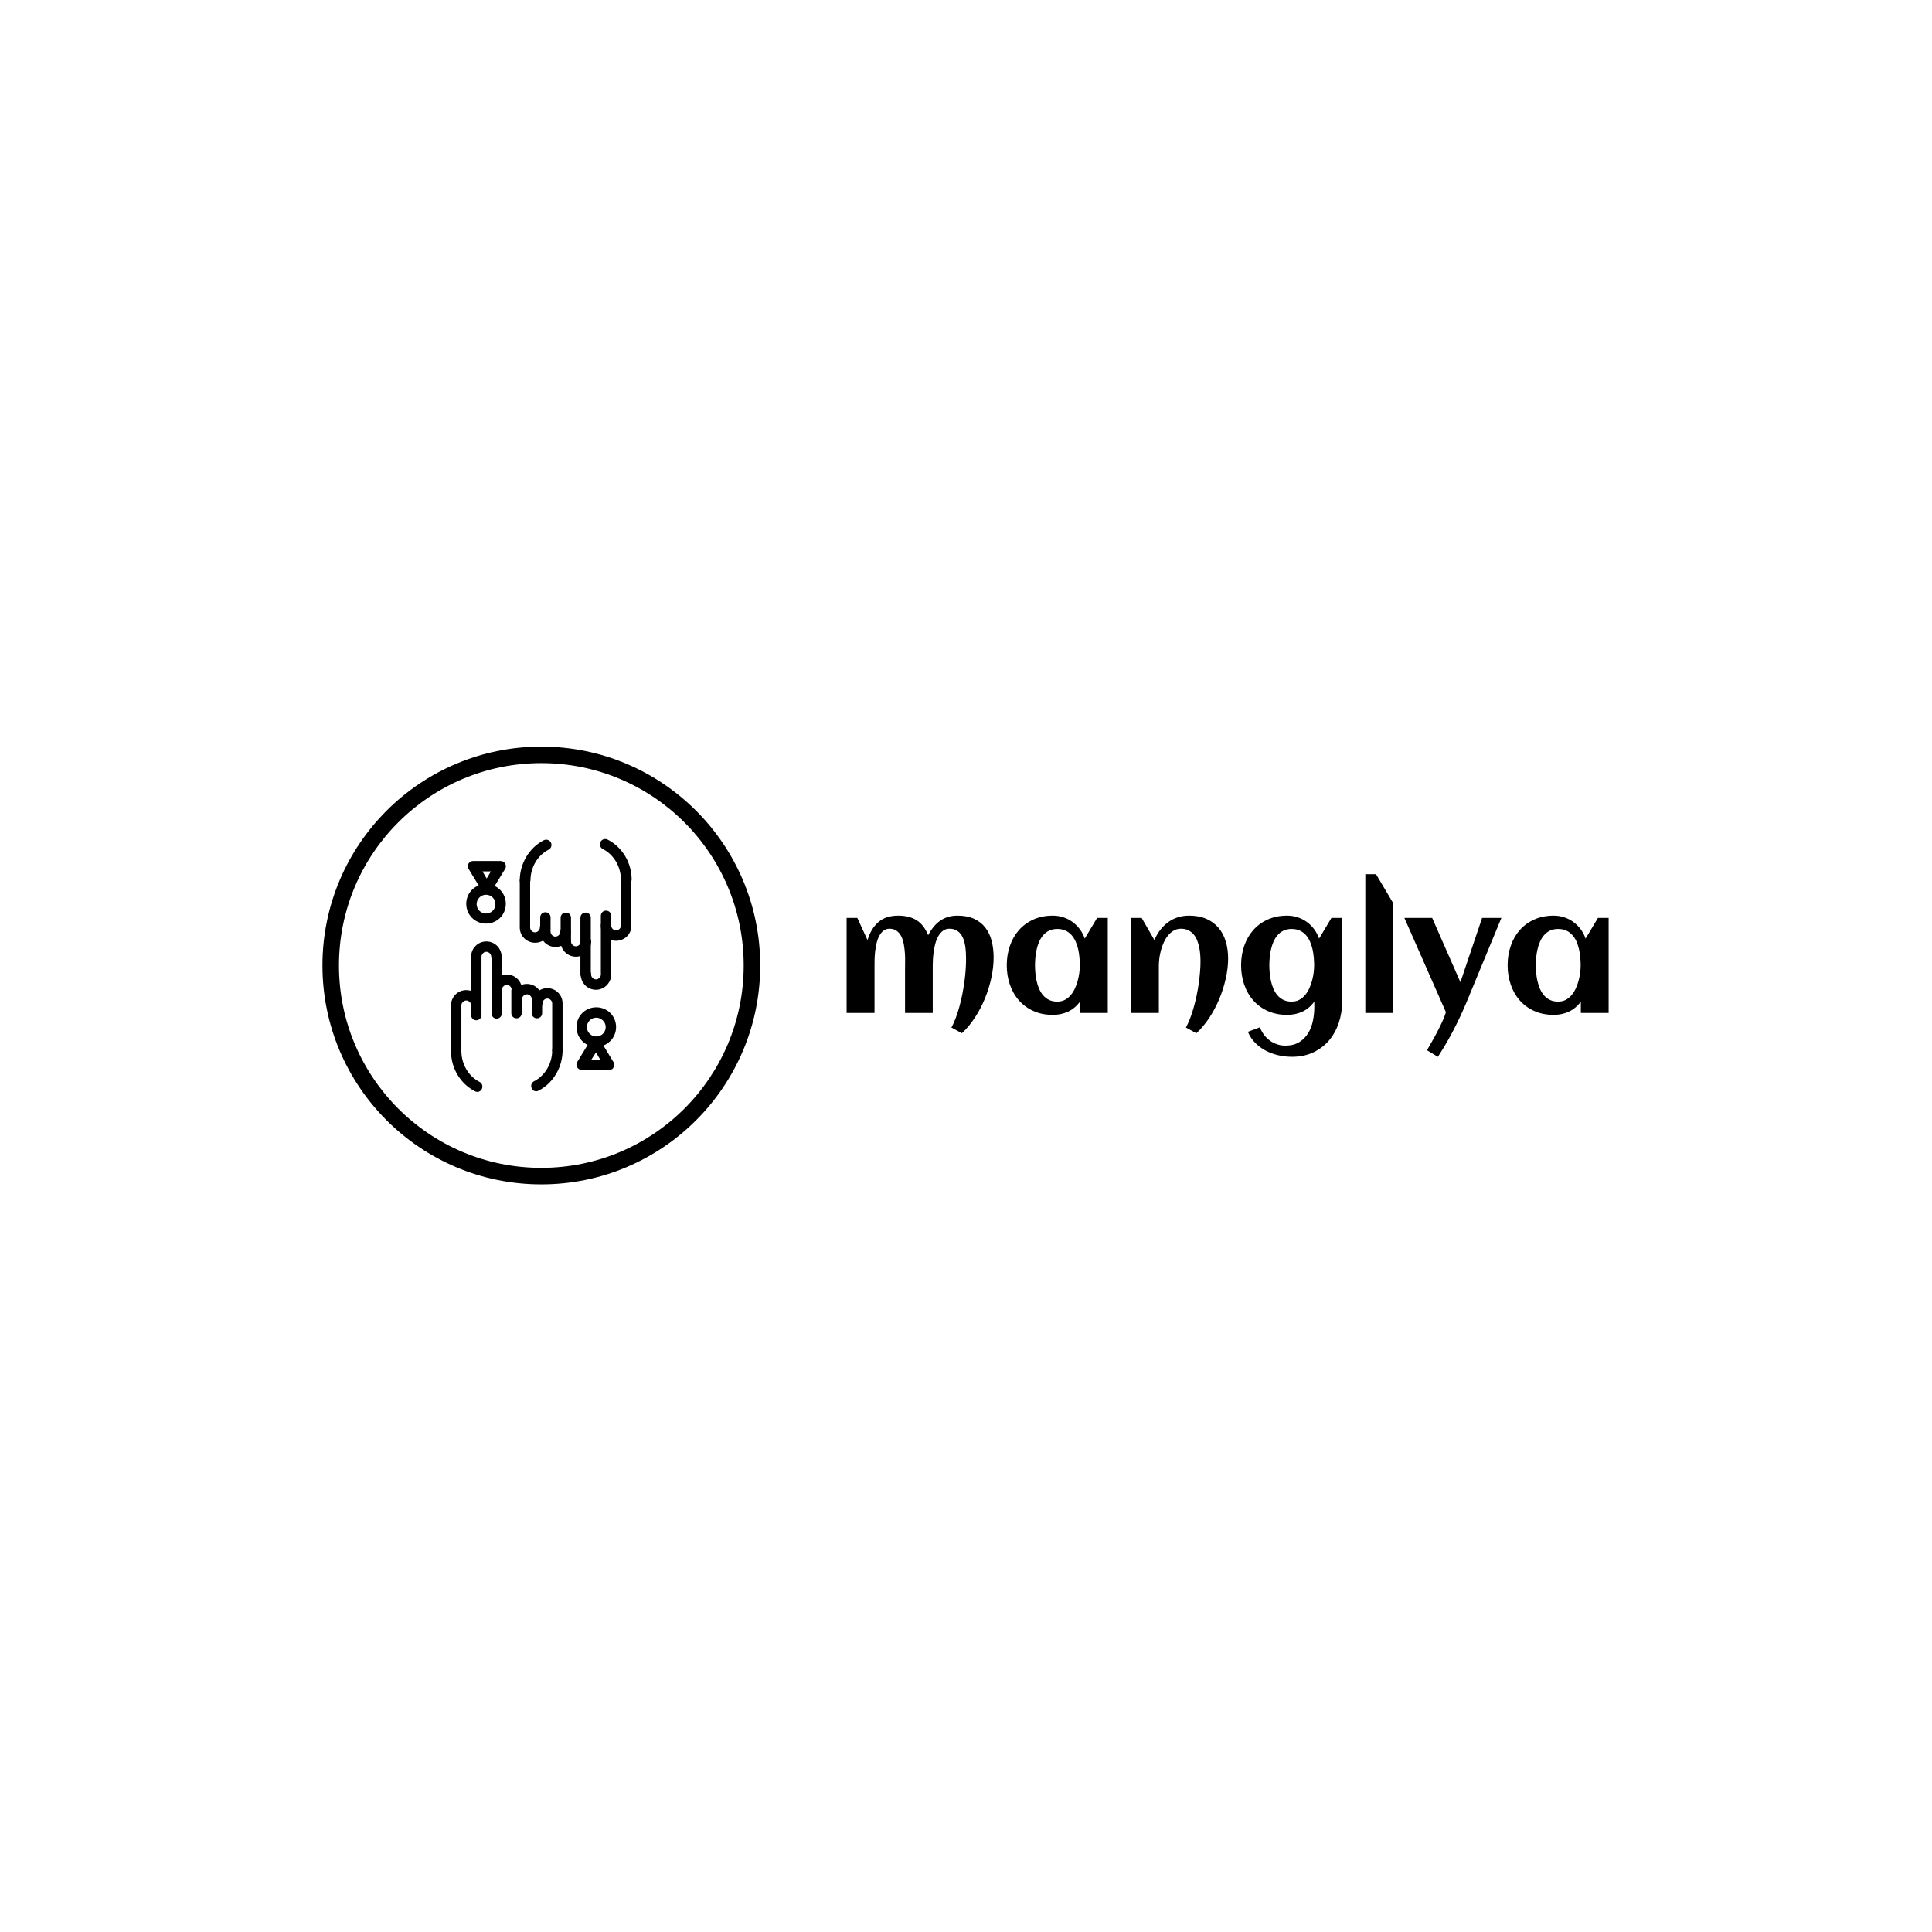 <svg xmlns="http://www.w3.org/2000/svg" version="1.1" xmlns:xlink="http://www.w3.org/1999/xlink" xmlns:svgjs="http://svgjs.dev/svgjs" width="1500" height="1500" viewBox="0 0 1500 1500"><rect width="1500" height="1500" fill="#ffffff"></rect><g transform="matrix(0.667,0,0,0.667,249.394,579.18)"><svg viewBox="0 0 396 135" data-background-color="#000000" preserveAspectRatio="xMidYMid meet" height="511" width="1500" xmlns="http://www.w3.org/2000/svg" xmlns:xlink="http://www.w3.org/1999/xlink"><g id="tight-bounds" transform="matrix(1,0,0,1,0.24,0.193)"><svg viewBox="0 0 395.52 134.614" height="134.614" width="395.52"><g><svg viewBox="0 0 667.583 227.21" height="134.614" width="395.52"><g transform="matrix(1,0,0,1,272.063,66.106)"><svg viewBox="0 0 395.52 94.997" height="94.997" width="395.52"><g id="textblocktransform"><svg viewBox="0 0 395.52 94.997" height="94.997" width="395.52" id="textblock"><g><svg viewBox="0 0 395.52 94.997" height="94.997" width="395.52"><g transform="matrix(1,0,0,1,0,0)"><svg width="395.52" viewBox="3.44 -41.19 226.16 54.2" height="94.997" data-palette-color="#ffffff"><g class="wordmark-text-0" data-fill-palette-color="primary" id="text-0"><path d="M47.07-16.46L47.07-16.46Q47.07-13.55 46.39-10.4 45.7-7.25 44.47-4.26 43.24-1.27 41.5 1.39 39.77 4.05 37.65 6.01L37.65 6.01 34.55 4.32Q35.25 3.05 35.84 1.46 36.43-0.12 36.91-1.88 37.4-3.64 37.77-5.49 38.13-7.35 38.39-9.19 38.65-11.04 38.77-12.77 38.89-14.5 38.89-16.02L38.89-16.02Q38.89-16.87 38.84-17.87 38.79-18.87 38.64-19.87 38.48-20.87 38.16-21.79 37.84-22.71 37.29-23.43 36.74-24.15 35.93-24.57 35.11-25 33.96-25L33.96-25Q32.84-25 32.04-24.4 31.25-23.8 30.69-22.85 30.13-21.9 29.8-20.7 29.47-19.51 29.3-18.3 29.13-17.09 29.06-15.99 29-14.89 29-14.14L29-14.14 29 0 20.78 0 20.78-13.13Q20.78-13.99 20.8-15.2 20.83-16.41 20.74-17.72 20.65-19.04 20.42-20.35 20.19-21.66 19.69-22.68 19.19-23.71 18.33-24.35 17.48-25 16.19-25L16.19-25Q15.09-25 14.34-24.39 13.6-23.78 13.1-22.81 12.6-21.85 12.32-20.64 12.04-19.43 11.9-18.23 11.77-17.02 11.74-15.93 11.72-14.84 11.72-14.14L11.72-14.14 11.72 0 3.44 0 3.44-28.2 6.62-28.2 9.64-21.63Q10.67-25.05 12.88-26.97 15.09-28.88 18.75-28.88L18.75-28.88Q22.05-28.88 24.22-27.51 26.39-26.15 27.64-23.07L27.64-23.07Q28.34-24.41 29.21-25.49 30.08-26.56 31.14-27.32 32.2-28.08 33.5-28.48 34.79-28.88 36.35-28.88L36.35-28.88Q39.23-28.88 41.27-27.94 43.31-27 44.6-25.34 45.9-23.68 46.48-21.4 47.07-19.12 47.07-16.46ZM80.95-28.2L80.95 0 72.7 0 72.7-3.37Q71.24-1.37 69.17-0.4 67.11 0.56 64.65 0.56L64.65 0.56Q61.42 0.56 58.88-0.59 56.35-1.73 54.59-3.72 52.83-5.71 51.9-8.4 50.97-11.08 50.97-14.16L50.97-14.16Q50.97-17.24 51.9-19.92 52.83-22.61 54.59-24.6 56.35-26.59 58.88-27.73 61.42-28.88 64.65-28.88L64.65-28.88Q66.28-28.88 67.76-28.39 69.24-27.91 70.47-27.01 71.7-26.12 72.64-24.87 73.58-23.61 74.12-22.07L74.12-22.07 77.78-28.2 80.95-28.2ZM72.65-14.16L72.65-14.16Q72.65-15.26 72.54-16.48 72.43-17.7 72.17-18.9 71.9-20.09 71.42-21.18 70.94-22.27 70.2-23.11 69.46-23.95 68.41-24.44 67.36-24.93 65.96-24.93L65.96-24.93Q64.57-24.93 63.55-24.43 62.52-23.93 61.79-23.08 61.06-22.24 60.58-21.14 60.1-20.04 59.84-18.85 59.57-17.65 59.46-16.44 59.35-15.23 59.35-14.16L59.35-14.16Q59.35-13.09 59.46-11.87 59.57-10.64 59.84-9.45 60.1-8.25 60.58-7.15 61.06-6.05 61.79-5.21 62.52-4.37 63.55-3.87 64.57-3.37 65.96-3.37L65.96-3.37Q67.23-3.37 68.22-3.89 69.21-4.42 69.96-5.3 70.7-6.18 71.21-7.3 71.73-8.42 72.04-9.62 72.36-10.82 72.51-12 72.65-13.18 72.65-14.16ZM116.67-16.16L116.67-16.16Q116.67-13.31 115.97-10.21 115.28-7.1 114.03-4.13 112.79-1.15 111.05 1.48 109.32 4.1 107.25 6.01L107.25 6.01 104.15 4.32Q104.8 3.1 105.39 1.59 105.98 0.07 106.45-1.62 106.93-3.32 107.31-5.13 107.69-6.93 107.94-8.7 108.2-10.47 108.33-12.15 108.47-13.82 108.47-15.26L108.47-15.26Q108.47-16.21 108.39-17.3 108.32-18.38 108.09-19.47 107.86-20.56 107.47-21.56 107.08-22.56 106.43-23.32 105.78-24.07 104.87-24.54 103.95-25 102.7-25L102.7-25Q101.48-25 100.53-24.45 99.58-23.9 98.85-23.01 98.12-22.12 97.59-20.97 97.07-19.82 96.74-18.62 96.41-17.41 96.26-16.24 96.11-15.06 96.11-14.14L96.11-14.14 96.11 0 87.84 0 87.84-28.2 91.01-28.2 94.79-21.63Q95.48-23.27 96.5-24.61 97.53-25.95 98.82-26.9 100.12-27.86 101.69-28.37 103.27-28.88 105.1-28.88L105.1-28.88Q108.03-28.88 110.2-27.93 112.37-26.98 113.81-25.28 115.25-23.58 115.96-21.25 116.67-18.92 116.67-16.16ZM150.51-28.2L150.51-3.39Q150.51-0.02 149.5 2.95 148.5 5.93 146.6 8.17 144.69 10.4 141.92 11.71 139.15 13.01 135.61 13.01L135.61 13.01Q133.66 13.01 131.67 12.57 129.68 12.13 127.91 11.22 126.14 10.3 124.74 8.9 123.33 7.5 122.53 5.59L122.53 5.59 126.09 4.25Q126.56 5.44 127.3 6.45 128.04 7.45 129.02 8.17 130 8.89 131.17 9.29 132.34 9.69 133.64 9.69L133.64 9.69Q136.08 9.69 137.72 8.69 139.37 7.69 140.37 6.08 141.37 4.47 141.81 2.43 142.25 0.39 142.25-1.71L142.25-1.71 142.25-3.37Q140.79-1.37 138.73-0.4 136.66 0.56 134.2 0.56L134.2 0.56Q130.97 0.56 128.43-0.59 125.9-1.73 124.14-3.72 122.38-5.71 121.45-8.4 120.52-11.08 120.52-14.16L120.52-14.16Q120.52-17.24 121.45-19.92 122.38-22.61 124.14-24.6 125.9-26.59 128.43-27.73 130.97-28.88 134.2-28.88L134.2-28.88Q135.83-28.88 137.31-28.39 138.79-27.91 140.02-27.01 141.25-26.12 142.19-24.87 143.13-23.61 143.67-22.07L143.67-22.07 147.33-28.2 150.51-28.2ZM142.2-14.16L142.2-14.16Q142.2-15.26 142.09-16.48 141.98-17.7 141.72-18.9 141.45-20.09 140.97-21.18 140.5-22.27 139.75-23.11 139.01-23.95 137.96-24.44 136.91-24.93 135.51-24.93L135.51-24.93Q134.12-24.93 133.1-24.43 132.07-23.93 131.34-23.08 130.61-22.24 130.13-21.14 129.66-20.04 129.39-18.85 129.12-17.65 129.01-16.44 128.9-15.23 128.9-14.16L128.9-14.16Q128.9-13.09 129.01-11.87 129.12-10.64 129.39-9.45 129.66-8.25 130.13-7.15 130.61-6.05 131.34-5.21 132.07-4.37 133.1-3.87 134.12-3.37 135.51-3.37L135.51-3.37Q136.78-3.37 137.77-3.89 138.76-4.42 139.51-5.3 140.25-6.18 140.76-7.3 141.28-8.42 141.59-9.62 141.91-10.82 142.06-12 142.2-13.18 142.2-14.16ZM165.64-32.62L165.64 0 157.39 0 157.39-41.19 160.56-41.19 165.64-32.62ZM192.05-28.2L197.77-28.2 187.51-3.39Q185.75 0.85 183.59 5.02 181.43 9.18 178.92 13.01L178.92 13.01 175.7 11.06Q176.31 9.96 177.14 8.52 177.97 7.08 178.77 5.54 179.58 4 180.26 2.5 180.94 1 181.31-0.24L181.31-0.24 168.98-28.2 177.23-28.2 185.61-9.13 192.05-28.2ZM229.6-28.2L229.6 0 221.35 0 221.35-3.37Q219.88-1.37 217.82-0.4 215.76 0.56 213.29 0.56L213.29 0.56Q210.07 0.56 207.53-0.59 204.99-1.73 203.23-3.72 201.47-5.71 200.55-8.4 199.62-11.08 199.62-14.16L199.62-14.16Q199.62-17.24 200.55-19.92 201.47-22.61 203.23-24.6 204.99-26.59 207.53-27.73 210.07-28.88 213.29-28.88L213.29-28.88Q214.93-28.88 216.4-28.39 217.88-27.91 219.11-27.01 220.35-26.12 221.29-24.87 222.23-23.61 222.76-22.07L222.76-22.07 226.43-28.2 229.6-28.2ZM221.3-14.16L221.3-14.16Q221.3-15.26 221.19-16.48 221.08-17.7 220.81-18.9 220.54-20.09 220.07-21.18 219.59-22.27 218.84-23.11 218.1-23.95 217.05-24.44 216-24.93 214.61-24.93L214.61-24.93Q213.22-24.93 212.19-24.43 211.17-23.93 210.43-23.08 209.7-22.24 209.23-21.14 208.75-20.04 208.48-18.85 208.21-17.65 208.1-16.44 207.99-15.23 207.99-14.16L207.99-14.16Q207.99-13.09 208.1-11.87 208.21-10.64 208.48-9.45 208.75-8.25 209.23-7.15 209.7-6.05 210.43-5.21 211.17-4.37 212.19-3.87 213.22-3.37 214.61-3.37L214.61-3.37Q215.88-3.37 216.87-3.89 217.86-4.42 218.6-5.3 219.35-6.18 219.86-7.3 220.37-8.42 220.69-9.62 221.01-10.82 221.15-12 221.3-13.18 221.3-14.16Z" fill="#000000" data-fill-palette-color="primary"></path></g></svg></g></svg></g></svg></g></svg></g><g><svg viewBox="0 0 227.21 227.21" height="227.21" width="227.21"><g><svg></svg></g><g id="icon-0"><svg viewBox="0 0 227.21 227.21" height="227.21" width="227.21"><g><path d="M0 113.605c0-62.742 50.863-113.605 113.605-113.605 62.742 0 113.605 50.863 113.605 113.605 0 62.742-50.863 113.605-113.605 113.605-62.742 0-113.605-50.863-113.605-113.605zM113.605 218.643c58.011 0 105.038-47.027 105.038-105.038 0-58.011-47.027-105.038-105.038-105.038-58.011 0-105.038 47.027-105.038 105.038 0 58.011 47.027 105.038 105.038 105.038z" data-fill-palette-color="accent" fill="#000000" stroke="transparent"></path></g><g transform="matrix(1,0,0,1,66.723,47.974)"><svg viewBox="0 0 93.763 131.262" height="131.262" width="93.763"><g><svg xmlns="http://www.w3.org/2000/svg" xmlns:xlink="http://www.w3.org/1999/xlink" version="1.0" x="0" y="0" viewBox="22.2 11.024 55.7 77.976" enable-background="new 0 0 100 100" xml:space="preserve" height="131.262" width="93.763" class="icon-dxe-0" data-fill-palette-color="accent" id="dxe-0"><path d="M30 66.9C29.1 66.9 28.4 66.2 28.4 65.3V48C28.4 47.1 29.1 46.4 30 46.4S31.6 47.1 31.6 48V65.3C31.6 66.2 30.9 66.9 30 66.9" fill="#000000" data-fill-palette-color="accent"></path><path d="M36.3 66.4C35.4 66.4 34.7 65.7 34.7 64.8V47.4C34.7 46.5 35.4 45.8 36.3 45.8S37.9 46.5 37.9 47.4V64.7C37.9 65.6 37.2 66.4 36.3 66.4" fill="#000000" data-fill-palette-color="accent"></path><path d="M42.4 66.3C41.5 66.3 40.8 65.6 40.8 64.7V57.8C40.8 56.9 41.5 56.2 42.4 56.2S44 56.9 44 57.8V64.7C44 65.6 43.3 66.3 42.4 66.3" fill="#000000" data-fill-palette-color="accent"></path><path d="M23.8 77.7C22.9 77.7 22.2 77 22.2 76.1V63.2C22.2 62.3 22.9 61.6 23.8 61.6S25.4 62.3 25.4 63.2V76.1C25.4 77 24.7 77.7 23.8 77.7" fill="#000000" data-fill-palette-color="accent"></path><path d="M48.7 66.3C47.8 66.3 47.1 65.6 47.1 64.7V61.1C47.1 60.2 47.8 59.5 48.7 59.5S50.3 60.2 50.3 61.1V64.7C50.3 65.6 49.6 66.3 48.7 66.3" fill="#000000" data-fill-palette-color="accent"></path><path d="M55 77.7C54.1 77.7 53.4 77 53.4 76.1V62.4C53.4 61.5 54.1 60.8 55 60.8S56.6 61.5 56.6 62.4V76.1C56.6 77 55.9 77.7 55 77.7" fill="#000000" data-fill-palette-color="accent"></path><path d="M48.5 88.8C47.9 88.8 47.3 88.5 47.1 87.9 46.7 87.1 47 86.1 47.8 85.7 51.2 84 53.4 80.2 53.4 76.2 53.4 75.3 54.1 74.6 55 74.6S56.6 75.3 56.6 76.2C56.6 81.4 53.7 86.3 49.2 88.6 49 88.7 48.7 88.8 48.5 88.8" fill="#000000" data-fill-palette-color="accent"></path><path d="M30.3 89C30.1 89 29.8 88.9 29.6 88.8 25.1 86.5 22.2 81.7 22.2 76.4 22.2 75.5 22.9 74.8 23.8 74.8S25.4 75.5 25.4 76.4C25.4 80.4 27.6 84.2 31 85.9 31.8 86.3 32.1 87.3 31.7 88.1 31.5 88.6 30.9 89 30.3 89" fill="#000000" data-fill-palette-color="accent"></path><path d="M30 63.9C29.1 63.9 28.4 63.2 28.4 62.3 28.4 61.5 27.7 60.8 26.9 60.8S25.4 61.5 25.4 62.3C25.4 63.2 24.7 63.9 23.8 63.9S22.2 63.2 22.2 62.3C22.2 59.7 24.3 57.6 26.9 57.6S31.6 59.7 31.6 62.3C31.6 63.2 30.9 63.9 30 63.9" fill="#000000" data-fill-palette-color="accent"></path><path d="M36.2 48.9C35.3 48.9 34.6 48.2 34.6 47.3 34.6 46.5 33.9 45.8 33.1 45.8S31.6 46.5 31.6 47.3C31.6 48.2 30.9 48.9 30 48.9S28.4 48.2 28.4 47.3C28.4 44.7 30.5 42.6 33.1 42.6S37.8 44.7 37.8 47.3C37.9 48.2 37.1 48.9 36.2 48.9" fill="#000000" data-fill-palette-color="accent"></path><path d="M48.7 62C47.8 62 47.1 61.3 47.1 60.4 47.1 59.6 46.4 58.9 45.6 58.9S44.1 59.6 44.1 60.4C44.1 61.3 43.4 62 42.5 62S40.9 61.3 40.9 60.4C40.9 57.8 43 55.7 45.6 55.7S50.3 57.8 50.3 60.4C50.4 61.3 49.6 62 48.7 62" fill="#000000" data-fill-palette-color="accent"></path><path d="M55 63.3C54.1 63.3 53.4 62.6 53.4 61.7 53.4 60.9 52.7 60.2 51.9 60.2S50.4 60.9 50.4 61.7C50.4 62.6 49.7 63.3 48.8 63.3S47.2 62.6 47.2 61.7C47.2 59.1 49.3 57 51.9 57S56.6 59.1 56.6 61.7C56.6 62.6 55.9 63.3 55 63.3" fill="#000000" data-fill-palette-color="accent"></path><path d="M42.5 59.1C41.6 59.1 40.9 58.4 40.9 57.5 40.9 56.7 40.2 56 39.4 56S37.9 56.7 37.9 57.5C37.9 58.4 37.2 59.1 36.3 59.1S34.7 58.4 34.7 57.5C34.7 54.9 36.8 52.8 39.4 52.8S44.1 54.9 44.1 57.5C44.1 58.4 43.3 59.1 42.5 59.1" fill="#000000" data-fill-palette-color="accent"></path><path d="M70 53.6C69.1 53.6 68.4 52.9 68.4 52V34.7C68.4 33.8 69.1 33.1 70 33.1S71.6 33.8 71.6 34.7V52C71.6 52.9 70.9 53.6 70 53.6" fill="#000000" data-fill-palette-color="accent"></path><path d="M63.7 54.2C62.8 54.2 62.1 53.5 62.1 52.6V35.3C62.1 34.4 62.8 33.7 63.7 33.7S65.3 34.4 65.3 35.3V52.6C65.4 53.4 64.6 54.2 63.7 54.2" fill="#000000" data-fill-palette-color="accent"></path><path d="M57.6 43.8C56.7 43.8 56 43.1 56 42.2V35.3C56 34.4 56.7 33.7 57.6 33.7S59.2 34.4 59.2 35.3V42.2C59.2 43.1 58.5 43.8 57.6 43.8" fill="#000000" data-fill-palette-color="accent"></path><path d="M76.2 38.4C75.3 38.4 74.6 37.7 74.6 36.8V23.9C74.6 23 75.3 22.3 76.2 22.3S77.8 23 77.8 23.9V36.8C77.9 37.7 77.1 38.4 76.2 38.4" fill="#000000" data-fill-palette-color="accent"></path><path d="M51.3 40.4C50.4 40.4 49.7 39.7 49.7 38.8V35.2C49.7 34.3 50.4 33.6 51.3 33.6S52.9 34.3 52.9 35.2V38.8C52.9 39.7 52.2 40.4 51.3 40.4" fill="#000000" data-fill-palette-color="accent"></path><path d="M45 39.3C44.1 39.3 43.4 38.6 43.4 37.7V23.9C43.4 23 44.1 22.3 45 22.3S46.6 23 46.6 23.9V37.6C46.6 38.5 45.9 39.3 45 39.3" fill="#000000" data-fill-palette-color="accent"></path><path d="M45 25.4C44.1 25.4 43.4 24.7 43.4 23.8 43.4 18.6 46.3 13.7 50.8 11.4 51.6 11 52.6 11.3 53 12.1S53.1 13.9 52.3 14.3C48.9 16 46.7 19.8 46.7 23.8 46.6 24.6 45.9 25.4 45 25.4" fill="#000000" data-fill-palette-color="accent"></path><path d="M76.2 25.2C75.3 25.2 74.6 24.5 74.6 23.6 74.6 19.6 72.4 15.8 69 14.1 68.2 13.7 67.9 12.7 68.3 11.9S69.7 10.8 70.5 11.2C75 13.5 77.9 18.3 77.9 23.6 77.8 24.5 77.1 25.2 76.2 25.2" fill="#000000" data-fill-palette-color="accent"></path><path d="M73.1 42.4C70.5 42.4 68.4 40.3 68.4 37.7 68.4 36.8 69.1 36.1 70 36.1S71.6 36.8 71.6 37.7C71.6 38.5 72.3 39.2 73.1 39.2S74.6 38.5 74.6 37.7C74.6 36.8 75.3 36.1 76.2 36.1S77.8 36.8 77.8 37.7C77.9 40.3 75.7 42.4 73.1 42.4" fill="#000000" data-fill-palette-color="accent"></path><path d="M66.9 57.5C64.3 57.5 62.2 55.4 62.2 52.8 62.2 51.9 62.9 51.2 63.8 51.2S65.4 51.9 65.4 52.8C65.4 53.6 66.1 54.3 66.9 54.3S68.4 53.6 68.4 52.8C68.4 51.9 69.1 51.2 70 51.2S71.6 51.9 71.6 52.8C71.6 55.3 69.5 57.5 66.9 57.5" fill="#000000" data-fill-palette-color="accent"></path><path d="M54.4 44.3C51.8 44.3 49.7 42.2 49.7 39.6 49.7 38.7 50.4 38 51.3 38S52.9 38.7 52.9 39.6C52.9 40.4 53.6 41.1 54.4 41.1S55.9 40.4 55.9 39.6C55.9 38.7 56.6 38 57.5 38S59.1 38.7 59.1 39.6C59.1 42.2 57 44.3 54.4 44.3" fill="#000000" data-fill-palette-color="accent"></path><path d="M48.1 43C45.5 43 43.4 40.9 43.4 38.3 43.4 37.4 44.1 36.7 45 36.7S46.6 37.4 46.6 38.3C46.6 39.1 47.3 39.8 48.1 39.8S49.6 39.1 49.6 38.3C49.6 37.4 50.3 36.7 51.2 36.7S52.8 37.4 52.8 38.3C52.9 40.9 50.8 43 48.1 43" fill="#000000" data-fill-palette-color="accent"></path><path d="M60.7 47.3C58.1 47.3 56 45.2 56 42.6 56 41.7 56.7 41 57.6 41S59.2 41.7 59.2 42.6C59.2 43.4 59.9 44.1 60.7 44.1S62.2 43.4 62.2 42.6C62.2 41.7 62.9 41 63.8 41S65.4 41.7 65.4 42.6C65.4 45.1 63.3 47.3 60.7 47.3" fill="#000000" data-fill-palette-color="accent"></path><path d="M33 37.1C29.6 37.1 26.9 34.4 26.9 31S29.6 24.9 33 24.9 39.1 27.6 39.1 31 36.4 37.1 33 37.1M33 28.2C31.4 28.2 30.1 29.5 30.1 31.1S31.4 34 33 34 35.9 32.7 35.9 31.1 34.6 28.2 33 28.2" fill="#000000" data-fill-palette-color="accent"></path><path d="M67 75.1C63.6 75.1 60.9 72.4 60.9 69S63.6 62.9 67 62.9 73.1 65.6 73.1 69 70.3 75.1 67 75.1M67 66.1C65.4 66.1 64.1 67.4 64.1 69S65.4 71.9 67 71.9 69.9 70.6 69.9 69 68.5 66.1 67 66.1" fill="#000000" data-fill-palette-color="accent"></path><path d="M33.2 27.9C32.6 27.9 32.1 27.6 31.8 27.1L27.6 20.2C27.3 19.7 27.3 19.1 27.6 18.6S28.4 17.8 29 17.8H37.5C38.1 17.8 38.6 18.1 38.9 18.6S39.2 19.7 38.9 20.2L34.7 27.1C34.3 27.6 33.8 27.9 33.2 27.9M31.9 21L33.2 23.2 34.5 21z" fill="#000000" data-fill-palette-color="accent"></path><path d="M71 82.2H62.5C61.9 82.2 61.4 81.9 61.1 81.4S60.8 80.3 61.1 79.8L65.3 72.9C65.6 72.4 66.1 72.1 66.7 72.1S67.8 72.4 68.1 72.9L72.3 79.8C72.6 80.3 72.6 80.9 72.3 81.4 72.2 81.9 71.6 82.2 71 82.2M65.5 79H68.2L66.9 76.8z" fill="#000000" data-fill-palette-color="accent"></path></svg></g></svg></g></svg></g></svg></g></svg></g><defs></defs></svg><rect width="395.52" height="134.614" fill="none" stroke="none" visibility="hidden"></rect></g></svg></g></svg>